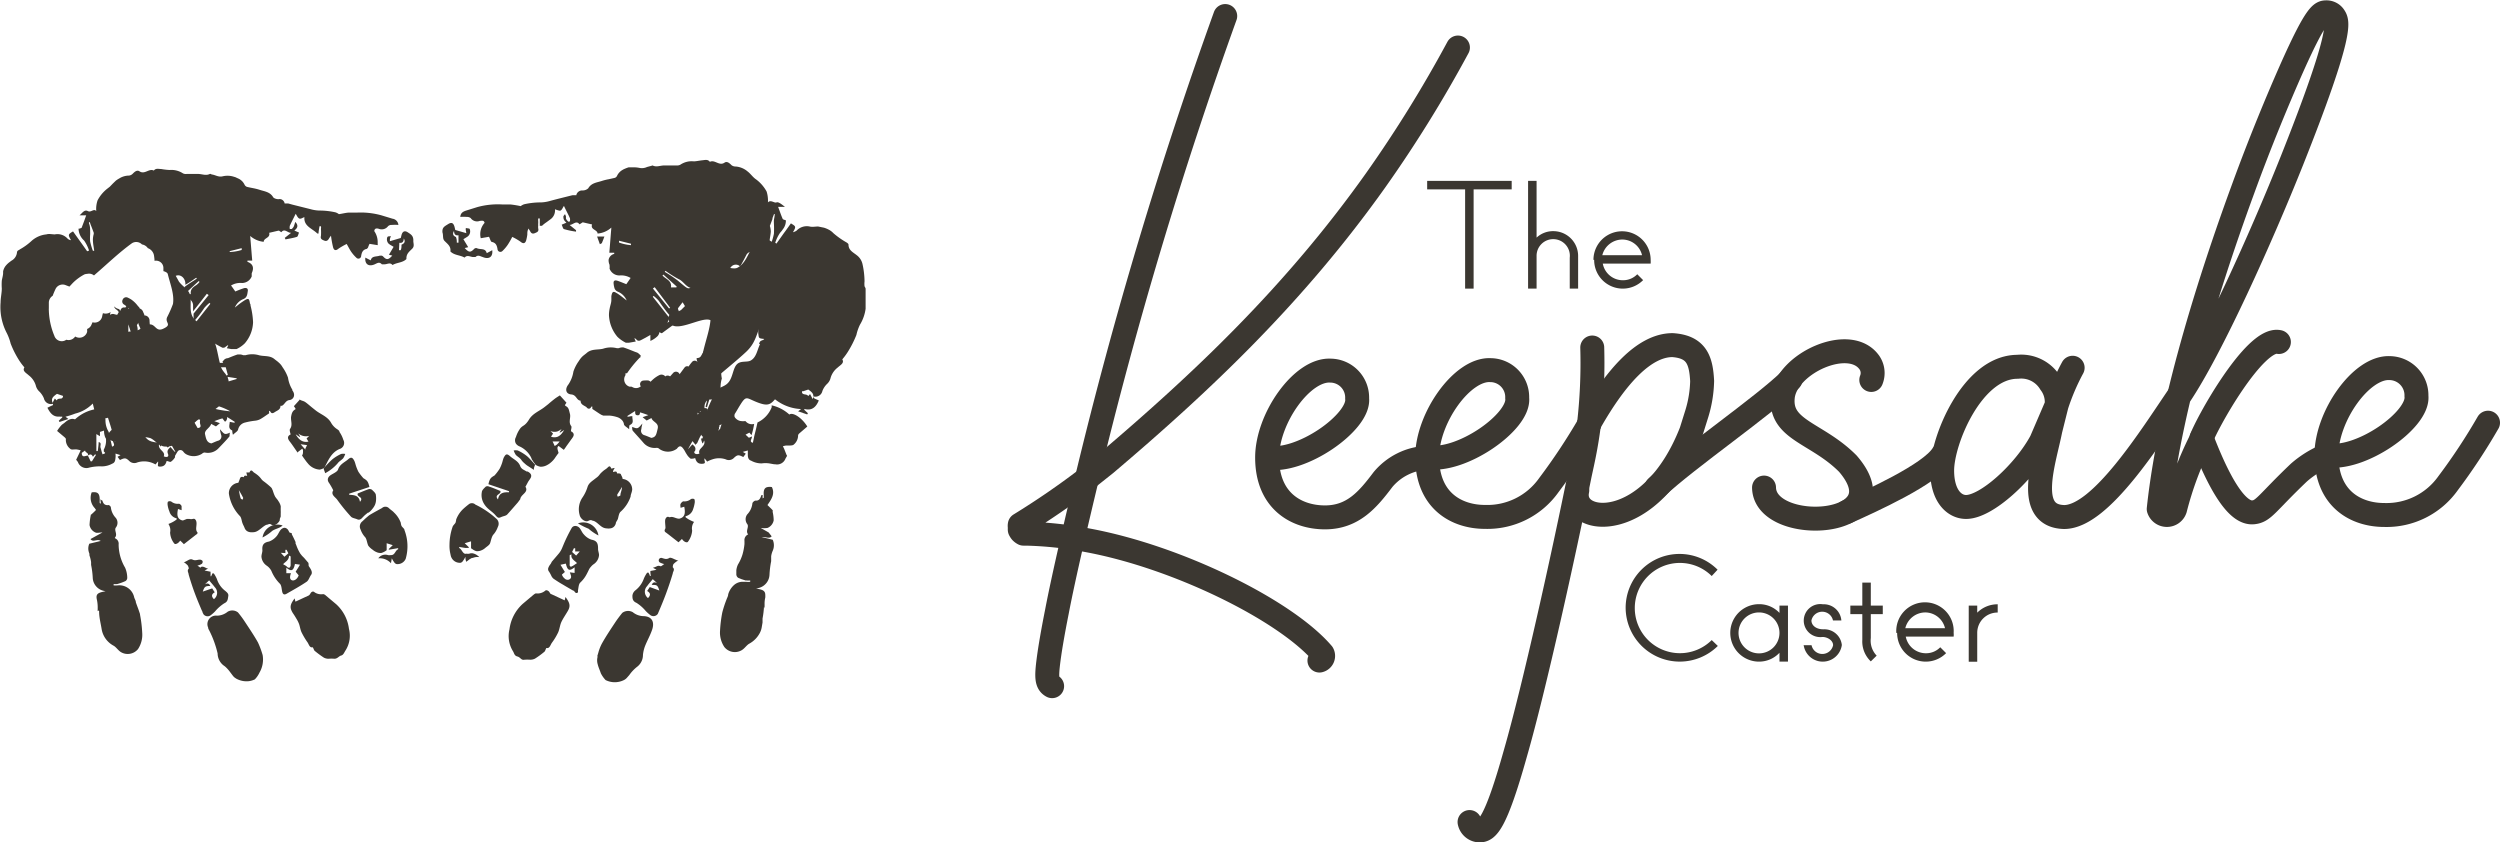 <svg id="Layer_1" data-name="Layer 1" xmlns="http://www.w3.org/2000/svg" width="208.84" height="70.37" viewBox="0 0 208.84 70.37">
  <defs>
    <style>
      .cls-1, .cls-2 {
        fill: none;
        stroke: #3b3731;
        stroke-linecap: round;
        stroke-width: 2px;
      }

      .cls-1 {
        stroke-miterlimit: 10;
      }

      .cls-2 {
        stroke-linejoin: round;
      }

      .cls-3 {
        fill: #3b3731;
      }
    </style>
  </defs>
  <g>
    <path class="cls-1" d="M89.61,57.84c-.46-.24-.48-.77-.3-2.17.13-1,.36-2.34.7-4.05.56-2.94,1.75-8,2.53-11.23A367.34,367.34,0,0,1,104.07,1.86" transform="translate(-1.72 -0.52)"/>
    <path class="cls-2" d="M111.94,55.7a.4.4,0,0,0,.26-.58h0c-3.1-3.62-12.11-8.08-19.65-9.47a31.2,31.2,0,0,0-5.1-.55h-.13l-.1,0a.75.75,0,0,1-.2-.15,1,1,0,0,1-.11-.17h0a.14.14,0,0,1,0-.07.24.24,0,0,1,0-.08v-.08h0v0a.49.49,0,0,1,0-.2h0a66.83,66.83,0,0,0,5.61-3.85l1.56-1.24c8.15-6.91,15.79-14.16,22.55-23.67a107.37,107.37,0,0,0,6.88-11.1" transform="translate(-1.72 -0.52)"/>
  </g>
  <path class="cls-2" d="M140.1,41.23c2.64-2.46,9-6.83,11.19-9" transform="translate(-1.72 -0.52)"/>
  <path class="cls-2" d="M134.45,36l.14-.29c2.11-3.69,4.46-6.36,6.85-6.36,2,.14,2.38,1.26,2.47,3a10,10,0,0,1-.44,2.71L143,36.56c-3.34,8.57-10.17,7.95-9.52,4.91" transform="translate(-1.72 -0.52)"/>
  <path class="cls-2" d="M134.73,29.55a44.91,44.91,0,0,1-.28,6.46h0c-.23,1.81-.53,3.09-.75,4.11-1.36,6.74-3.81,17.85-5.39,23.33-1.68,6-2.38,6.44-3,6.44a.87.87,0,0,1-.83-.7" transform="translate(-1.72 -0.52)"/>
  <path class="cls-2" d="M149.08,41.25c.06,4,11.67,3.41,7-2-2.58-2.6-5.73-2.78-5.43-5.58s5.6-5.21,7.24-2.85a1.54,1.54,0,0,1,.15,1.44" transform="translate(-1.72 -0.52)"/>
  <path class="cls-2" d="M164,38.5c-1,1.64-6.09,3.92-8,4.78" transform="translate(-1.72 -0.52)"/>
  <path class="cls-2" d="M174.86,31.24a18.78,18.78,0,0,0-1.34,3.13l-1.29,3c-1.4,2.61-4.57,5.5-6.27,5.5-1,0-2-.94-2-3.05,0-2.5,2.51-8.66,6.3-8.66A2.84,2.84,0,0,1,173,32.52a2.62,2.62,0,0,1,.52,1.85L173,36.45c-.51,2.6-2.16,7.18,1.15,7.26,3.06,0,7.24-6.72,9.61-10.19" transform="translate(-1.72 -0.52)"/>
  <path class="cls-2" d="M192.09,29.09c-2-.45-6.09,6.85-6.57,8.3a28.2,28.2,0,0,0-2.1,5.65.72.72,0,0,1-1.37,0c1-9.4,4.87-20.8,7.06-26.77C190.49,12.48,192,8.83,193.26,6c2-4.45,2.4-4.45,2.81-4.45a.77.77,0,0,1,.65.36c.27.42.77,1.19-3.53,12-2.58,6.47-6.75,15.74-9.4,19.67" transform="translate(-1.72 -0.52)"/>
  <path class="cls-2" d="M185.64,37.12c2,5.22,3.38,6.27,4.28,6.2s1.12-.73,3.86-3.34a8.4,8.4,0,0,1,2.28-1.41" transform="translate(-1.72 -0.52)"/>
  <path class="cls-2" d="M134.45,36a51.16,51.16,0,0,1-3.35,5.05,6.29,6.29,0,0,1-5.33,2.65c-2.33,0-4.83-1.31-4.83-5,0-3.26,2.93-7.39,5.29-7.26a2.25,2.25,0,0,1,2.23,2.33c.23,2-4.74,5.45-7.52,4.93" transform="translate(-1.72 -0.52)"/>
  <g>
    <g>
      <path class="cls-3" d="M32.28,43.8l-.3.28a.54.54,0,0,0-.14.67,1.89,1.89,0,0,0,.35.61c.15.14.17.4.25.63a.61.61,0,0,0,.05.12l0,0a1.51,1.51,0,0,0,.37.34,1.08,1.08,0,0,0,.31.19.78.78,0,0,0,.42.07,1.37,1.37,0,0,0,.43-.23c0-.22,0-.4,0-.58l.51.16-.33.32,0,.06.78-.13,0,.09c-.26.11-.26.52-.63.49a.56.56,0,0,1-.22,0,.72.72,0,0,0-.81.27,1.27,1.27,0,0,1,1.06.41l.07-.41a2.06,2.06,0,0,0,.2.33.35.35,0,0,0,.19.15.74.74,0,0,0,.77-.44,3.76,3.76,0,0,0-.1-2.39c0-.13-.18-.23-.25-.36a1,1,0,0,1-.06-.26,2.21,2.21,0,0,0-.56-.85c-.12-.14-.3-.24-.44-.38a.42.42,0,0,0-.57,0c-.33.18-.66.36-1,.56l-.09.06Z" transform="translate(-1.72 -0.52)"/>
      <path class="cls-3" d="M16.77,45.68a4.24,4.24,0,0,1,.31.3l1.05-.82c.05,0,.11-.13.1-.14-.26-.29,0-.65-.13-1-.07-.13-.12-.19-.28-.15s-.21,0-.3,0l-.19,0L17,44a.56.56,0,0,1-.31-.14c-.19-.18-.17-.48-.1-.82l.3.1c0-.11,0-.23,0-.32s-.17-.23-.23-.22a.83.83,0,0,1-.63-.18.3.3,0,0,0-.26,0c-.05,0-.06.17-.05.26a2.11,2.11,0,0,0,.15.56.8.8,0,0,0,.61.58l0,.09-.15.11-.15.09a2.84,2.84,0,0,1-.39.18,1.07,1.07,0,0,1,.14.34.91.91,0,0,1,0,.37,1.59,1.59,0,0,0,.33.9.15.15,0,0,0,.17.06l.13-.06A.77.77,0,0,0,16.77,45.68Z" transform="translate(-1.72 -0.52)"/>
      <path class="cls-3" d="M21.15,56.94l.1.12a1,1,0,0,0,.16.12.53.53,0,0,0,.1.06,1.77,1.77,0,0,0,.92.19,1.56,1.56,0,0,0,.58-.16,2.08,2.08,0,0,0,.39-.57,2.18,2.18,0,0,0,.26-1.46,7.31,7.31,0,0,0-.39-1.05c-.33-.59-.72-1.16-1.1-1.74a8.5,8.5,0,0,0-.57-.77.77.77,0,0,0-.86-.06,1.43,1.43,0,0,1-.9.33.71.71,0,0,0-.73,1s0,.1.05.16a8.43,8.43,0,0,1,.74,2,1.27,1.27,0,0,0,.5,1,1.39,1.39,0,0,1,.19.15,3,3,0,0,1,.29.32Z" transform="translate(-1.72 -0.52)"/>
      <path class="cls-3" d="M25.33,44.42a1.26,1.26,0,0,0-1.68,1,3.85,3.85,0,0,0,.81-.55C24.71,44.69,25.06,44.66,25.33,44.42Z" transform="translate(-1.72 -0.52)"/>
      <path class="cls-3" d="M8.23,39.12a.75.75,0,0,0,.95.46,3.78,3.78,0,0,1,1.05-.1,1.82,1.82,0,0,0,.87-.23c.23-.08.25-.29.27-.49s0-.23,0-.35l.42.13-.25.14.2.27c.41-.2.5-.19.8.1a.6.6,0,0,0,.65.1,1.88,1.88,0,0,1,1.52.17l.16-.19.05-.06a.29.29,0,0,1,0,.16c0,.14-.07.26.14.27h0c.32,0,.49-.12.58-.47.12,0,.28.11.36.06a1.21,1.21,0,0,0,.34-.37.21.21,0,0,0,0-.06l0-.06c.08-.13.15-.27.24-.39s.33-.15.47.06a.74.74,0,0,0,.29.23,1.3,1.3,0,0,0,1.26-.08.34.34,0,0,1,.22-.1A1.21,1.21,0,0,0,20,37.94c.3-.31.6-.62.87-.94.06-.07,0-.2.07-.34-.45.18-.45.18-.84-.28,0,.15.05.31.09.46a.37.37,0,0,1-.27.5c-.18.06-.34.14-.54.22-.4-.07-.45-.41-.53-.76s.41-.52.51-.87l.4.21.33-.27-.47-.17c.23-.08.45-.17.68-.23,0,0,.1.13.18.24s.25-.17.21-.36l.63.4a.36.36,0,0,0,0,.09l-.41-.08c0,.26-.17.55.21.72,0,0,0,.17.06.36.18-.18.4-.29.43-.44a.77.77,0,0,1,.57-.58,6,6,0,0,1,.88-.16,1.16,1.16,0,0,0,.41-.13c.23-.13.46-.3.73-.48,0,0,0-.11,0-.2h.07c.1.19.18.25.4.1s.48-.2.48-.53l.11,0c.24-.09.3-.44.64-.48s.54-.43.24-.81l0-.06a2.62,2.62,0,0,1-.36-1,3.53,3.53,0,0,0-.46-.88,1.32,1.32,0,0,0-.3-.37c-.11-.11-.25-.2-.37-.3-.39-.33-.88-.21-1.31-.33a2,2,0,0,0-1.1,0c-.06,0-.14,0-.21,0a.76.76,0,0,0-.35-.06l-.11,0c-.28.09-.54.2-.81.31l-.06,0a.93.93,0,0,0-.2.08,2.09,2.09,0,0,0-.2.22l.06.09-.31,0-.46-.11c0,.14.07.28.1.43l.48.05.41,0c.05.2.11.4.17.64l0,0-.22.12a.22.22,0,0,1,0-.08.76.76,0,0,1,0-.15l-.25.07c0-.09,0-.19,0-.2L20,31.45l-.31-.15c0,.16,0,.33,0,.51v.06a2.29,2.29,0,0,1,.76,1.56c.07.52-.42.73-.83.61l.05.1a.5.5,0,0,0,.36.33,5.15,5.15,0,0,1,.93.41,8.9,8.9,0,0,1-1.85-.36.62.62,0,0,1-1-.26s0-.08,0-.13l-.06,0c0,.19,0,.37,0,.57a.7.7,0,0,1-.92.64.61.61,0,0,1-1.06,0h0a1.82,1.82,0,0,0,0,.33.7.7,0,0,1-1,.62l-.06,0a1,1,0,0,0,.27.8v0a6.82,6.82,0,0,1,.34.66.74.74,0,0,0,.12.16l.26-.3.37.65-.05,0c-.12-.12-.23-.25-.36-.4-.17.18-.32.29-.21.57s-.12.31-.35.21c.18-.44-.55-.53-.38-1.07,0,.11.05.15.07.19l.07.07c0-.15.07-.29.12-.45s-.17-.08-.19-.06c-.19.24-.5.13-.67.09a.91.91,0,0,1-.49-.3.85.85,0,0,1-.14-.21,5.45,5.45,0,0,1-.2-.61.63.63,0,0,1-1,.1A.57.57,0,0,1,12,37a.59.59,0,0,1-.38.14l-.22.29-.25-.12c0,.21.26.43-.07.52-.09-.41-.19-.82-.28-1.23a1.86,1.86,0,0,1-.27-1,.77.77,0,0,1,0-.15.35.35,0,0,0,.39-.33.3.3,0,0,0,.33-.18.1.1,0,0,1,0,0,.39.39,0,0,0,.46-.08.41.41,0,0,0,.1-.22v0a.36.36,0,0,0,.21,0s0,0,0,0a.24.24,0,0,0,.08-.06c.22.21.62,0,.61-.35a.39.39,0,0,0,.59.09.32.32,0,0,0,.12-.25c0-.13,0-.26,0-.38a.3.3,0,0,0,.08.08.38.38,0,0,0,.59-.15.4.4,0,0,0,.36.12.32.32,0,0,0,.22-.13l0,0a.35.35,0,0,0,.36-.13c.18.1.44,0,.43-.22a.13.13,0,0,0,0-.06h.12l0,0a.12.12,0,0,0,.19,0,.15.15,0,0,1,.07,0l0-.06L16,33h0L16,33h0a2,2,0,0,0,0-1c0-.05-.08,0-.08,0,0,.73-.07.61-.21.29l.13-.12c.12-.1,0-.26-.14-.21l-.1,0,0-.06a3.85,3.85,0,0,0-.19-.44.24.24,0,0,0-.37-.09l-.07-.08a.33.33,0,0,0-.57.19v.09a.36.36,0,0,0-.21.17H14a.39.39,0,0,0-.54.32v.08a.37.37,0,0,0-.5.22l-.06.19-.1-.17a.38.38,0,0,0-.71.14l0,.25a.39.39,0,0,0-.41.25.33.33,0,0,0-.3.12.69.69,0,0,1-.11-.13.37.37,0,0,0-.63,0l-.11.13-.05.07a1,1,0,0,1-.07-.15l-.07-.14s0,0,0,0a.19.19,0,0,1,0-.07c0-.06-.07-.15-.1-.23l-.12.16a.45.45,0,0,0-.2,0c0-.17,0-.34,0-.51a1.55,1.55,0,0,0,0-.37.66.66,0,0,1,0-.48A.55.55,0,0,1,9.74,31a2.57,2.57,0,0,1,.08-1,.67.67,0,0,1,.41-.45,1.21,1.21,0,0,0-.44,0,1,1,0,0,1,.29-.11c.36,0,.39-.06.43-.32h0a.35.35,0,0,0,.61-.05.38.38,0,0,0,.54-.24.34.34,0,0,0,.46-.32h0a.39.39,0,0,0,.32-.42c0-.16,0-.31,0-.47.08.22.14.44.22.66a.29.29,0,0,0,.56-.11c0-.15,0-.3-.06-.45l0-.05.12-.19,0,.08h0a7,7,0,0,0,.31.69c.16.29.7.24.68-.14s-.05-.57-.06-.86a.43.43,0,0,0-.43-.38c0-.1-.07-.2-.11-.31a.44.44,0,0,0-.28-.27c0-.07-.1-.15-.16-.22a2.39,2.39,0,0,0-.56-.54,2.55,2.55,0,0,0-.33-.17h0a.32.32,0,0,0-.38.21.3.3,0,0,0,.12.39,1.33,1.33,0,0,1,.19.14.94.94,0,0,1-.09.12.29.29,0,0,0-.38.19.09.09,0,0,0,0,.05l-.05,0-.08-.12a.76.76,0,0,1-.42-.23l0,0a.42.42,0,0,0,.18.26.64.64,0,0,1,.21.22l-.13.23a2,2,0,0,1-.26-.06.42.42,0,0,0-.34.06.71.71,0,0,1,.06-.24.72.72,0,0,1-.65.1,2.46,2.46,0,0,0-.07.29.63.63,0,0,1-.8.47l-.08.18A.63.63,0,0,1,9,28c0,.08,0,.16,0,.24a.67.67,0,0,1-1,.39.66.66,0,0,1-.74.27.65.65,0,0,1-1-.33,5.93,5.93,0,0,1-.46-2.12.81.81,0,0,1,0-.16c0-.17,0-.33,0-.5a.69.69,0,0,1,.32-.56c.07-.19.15-.38.25-.59a.66.66,0,0,1,.86-.29l.29.11.26-.28a4,4,0,0,1,1-.74A.68.68,0,0,1,9,23.4H9a.64.64,0,0,1,.57.13l.09-.08c1-.86,2-1.83,3.08-2.61a.67.67,0,0,1,.84.1.73.73,0,0,1,.49.31.79.79,0,0,1,.51.59,3.75,3.75,0,0,1,.05.47.61.61,0,0,1,.74.59c0,.09,0,.18,0,.27a.87.87,0,0,1,.54.4.81.81,0,0,1,.1.18l.37-.18c.49-.21.88.29.82.74.32-.17.61-.39.91-.59h0l.05.08-.08.05c-.31.21-.64.4-.93.63a5.18,5.18,0,0,1-.57,1,.63.63,0,0,1,.36,0,.63.63,0,0,1,.91.54c0,.17,0,.34,0,.51L19,25.06l.15.11-1.26,1.55c0,.23,0,.46,0,.68a9.22,9.22,0,0,0,.9-1.16,3.42,3.42,0,0,1,.43-.42l.07.08-1.37,1.74.17.39-.26-.2c0,.09,0,.17-.05.25a.59.59,0,0,1,.22.2c.09.12.16.25.24.38l.27.21.21-.13c.08.42.4.54.75.73,0-.17,0-.27,0-.36.29.16.56.32.84.46.05,0,.16,0,.22-.05a1.21,1.21,0,0,1,.25-.17c0,.08-.07.17-.11.26l.37.07.19,0a1.49,1.49,0,0,0,.18,0h.07a2.43,2.43,0,0,0,.69-.48,2.84,2.84,0,0,0,.69-1.77,6.59,6.59,0,0,0-.21-1.38c0-.06,0-.12-.05-.18-.06-.43-.13-.47-.51-.22s-.47.34-.75.56a1.3,1.3,0,0,1,.74-.72c.3-.14.3-.42.34-.66s-.15-.29-.34-.23a7.42,7.42,0,0,0-.7.27c-.11-.15-.22-.32-.36-.5a1.52,1.52,0,0,1,.91-.21.87.87,0,0,0,.82-.56,2,2,0,0,1,0-.26c.2-.44.12-.77-.36-.95,0,0,0-.05,0-.1l.4,0c-.06-.69-.11-1.35-.17-2.06a2,2,0,0,0,1.13.49c0-.27.37-.31.45-.53a.28.28,0,0,0,0-.22l.77-.18.06,0,.19.13c.28-.36.53.07.82.05l-.53.42.06.13c.31-.07.63-.11.94-.21.09,0,.13-.23.19-.36l-.39-.17c.19-.16.41-.37.08-.72-.05.13-.08.26-.13.38a.68.68,0,0,1-.17.21s-.16,0-.16,0a.61.61,0,0,1,0-.27c.15-.33.32-.65.49-1,.09.13.16.32.29.39s.27-.06.44-.11c-.07.76.65.94,1.08,1.37h.1c0-.2.05-.4.08-.61l.12,0a.57.57,0,0,1,0,.22,3.81,3.81,0,0,1,0,.59c-.07.26.11.32.28.39s.3,0,.39-.17a2.25,2.25,0,0,1,.17-.24,8.66,8.66,0,0,0,.17.95c.06.25.21.35.46.13a5.87,5.87,0,0,1,.68-.39c.14.24.24.45.37.64a3,3,0,0,0,.44.51.23.23,0,0,0,.4-.15c.05-.29.13-.52.47-.59,0,0,.08-.06.11-.13a1.78,1.78,0,0,1,.12-.29l.68.11a.23.23,0,0,0,0-.1s0-.07,0-.11a1.62,1.62,0,0,0-.31-1L33,19.8c0-.24.25-.21.38-.16a.66.66,0,0,0,.76-.23.43.43,0,0,1,.32-.1,3.53,3.53,0,0,1,.54,0,.57.57,0,0,0-.49-.52l-.92-.28a6.43,6.43,0,0,0-2.05-.23c-.22,0-.44,0-.66,0s-.56.09-.85.13a.92.92,0,0,0-.28-.15,6.16,6.16,0,0,0-1.2-.15,3,3,0,0,1-.9-.12l-1.48-.37-.36-.1h0a2.51,2.51,0,0,0-.31,0,.45.45,0,0,0-.32-.36.56.56,0,0,0-.2,0c-.16,0-.39-.07-.45-.18-.26-.43-.71-.47-1.11-.6s-.71-.16-1.07-.25a.37.37,0,0,1-.19-.16,1.13,1.13,0,0,0-.21-.31,1.3,1.3,0,0,0-.23-.18l-.34-.16-.24-.07a1.79,1.79,0,0,0-.83,0c-.33.08-.57-.1-.86-.15-.07,0-.15-.08-.2-.05-.33.17-.65,0-1,0s-.62,0-.93,0A.53.53,0,0,1,17,15a1.78,1.78,0,0,0-1.12-.28,5.4,5.4,0,0,1-.69-.08c-.22,0-.45-.09-.62.13-.4-.21-.76.36-1.2.06-.22-.15-.44.08-.57.21a.52.52,0,0,1-.39.15,1.58,1.58,0,0,0-.65.19l-.19.11-.16.11-.26.25-.26.27-.18.14a3,3,0,0,0-.84,1,2.24,2.24,0,0,0-.11.89c-.22-.24-.42.15-.71,0s-.47.19-.69.36l.56,0-.16.45-.21.56c0,.05-.12.07-.2.1l-.07,0a1.39,1.39,0,0,0,.47,1,3.21,3.21,0,0,1,.41.83L9,21.51c-.39-.56-.79-1.11-1.18-1.66-.42.25-.43.27-.17.73-.1,0-.22-.06-.29-.13A1.13,1.13,0,0,0,6.3,20.1c-.23,0-.48-.07-.7,0a2.16,2.16,0,0,0-1.26.56,5,5,0,0,1-.94.68l-.12.08c-.06,0-.14.11-.14.17a.88.88,0,0,1-.47.71l-.21.16a1.77,1.77,0,0,0-.3.31,1.14,1.14,0,0,0-.18.42c0,.05,0,.09,0,.13,0,.22-.08.44-.11.65a4.72,4.72,0,0,0,0,.65h0c0,.38-.1.77-.1,1.16a4.7,4.7,0,0,0,.53,2.59,4.27,4.27,0,0,1,.31.85,7.87,7.87,0,0,0,.7,1.39,4.92,4.92,0,0,0,.45.6c-.2.31.16.47.37.67a1.65,1.65,0,0,1,.58.84,1,1,0,0,0,.31.52,1.76,1.76,0,0,1,.37.56.6.6,0,0,0,.76.45c0,.05,0,.13-.08.15s-.26.12-.39.18c.22.43.47.78,1,.74a1.09,1.09,0,0,0,.24,0v.08l-.14.12-.15.15.06.1.24-.08.5-.17-.24-.19A7,7,0,0,0,8,35.07a3.08,3.08,0,0,0,1.47-.84l0,0,0,0,.12.49A3.38,3.38,0,0,0,8,35.54l-.07,0c-.19-.08-.5,0-.82.3L6.89,36a3.1,3.1,0,0,0-.4.52l.63.53a.53.53,0,0,1,.1.12.11.11,0,0,1,0,.07.94.94,0,0,0,.38.78c.1.11.4,0,.61.06a1.53,1.53,0,0,1,.25.06l-.38.79A1.72,1.72,0,0,1,8.23,39.12ZM20.73,32l.76.12a.14.14,0,0,0,0,.06l-.84.25C20.66,32.28,20.7,32.14,20.73,32ZM18.1,35.46l.34.13a.84.84,0,0,0,0,.35c.09.25,0,.31-.21.34-.11-.19-.21-.36-.3-.54C18.14,35.81,18.05,35.57,18.1,35.46Zm-5.66-9.15,0-.07.08.06Zm8.47-4.81,1-.25,0,.15a3.68,3.68,0,0,1-1,.17Zm-3.25,3.59h-.44l0-.07.89-.83.21-.19.07.07a1.28,1.28,0,0,1-.26.26C17.86,24.5,17.6,24.68,17.66,25.09Zm-8.43-6a2.25,2.25,0,0,0,.08.24q.12.3.24.63a.49.49,0,0,1,0,.11,1.94,1.94,0,0,0-.07.46c0,.32.07.63.11.94l-.11,0a5.36,5.36,0,0,1-.23-.78,3.62,3.62,0,0,1,0-.57,2.44,2.44,0,0,0,0-.27c0-.2,0-.4-.07-.6s0-.12,0-.18ZM6.48,33.42l.5.17v0a.2.2,0,0,1-.18.23c-.12,0-.28,0-.34.15l-.16-.16-.19.36C6,33.84,6.07,33.7,6.48,33.42Zm3.29,3.36.3.18V36.6l.34-.11a1.57,1.57,0,0,0,.1.57c.1.13.06.21.07.32a1.62,1.62,0,0,1-.19.7c0,.05,0,.14,0,.16.25.19,0,.16-.1.24-.08-.19-.11-.38-.17-.56s.13-.41-.16-.47c0,.25-.05.5-.07.75H9.77Zm-.29,1.9.18-.21.08.05c-.12.18-.23.36-.34.54H9.29c-.07-.16-.15-.32-.23-.48C9.22,38.46,9.38,38.42,9.48,38.68Zm-.93-.33.28-.2c0,.19.33.19.23.43h0C8.87,38.57,8.56,38.82,8.55,38.35Z" transform="translate(-1.72 -0.52)"/>
      <path class="cls-3" d="M10,51.62c0,.49.14,1,.21,1.45a1.93,1.93,0,0,0,1,1.39c.23.13.37.39.62.54a1.11,1.11,0,0,0,1.42-.26,2.17,2.17,0,0,0,.35-1.36,10.6,10.6,0,0,0-.18-1.5c0-.09-.05-.19-.08-.29s-.14-.39-.21-.58l-.06-.17c0-.14-.1-.28-.14-.42a1.27,1.27,0,0,0-1.38-1,1.93,1.93,0,0,1-.34,0,.37.37,0,0,0,0-.11,1.45,1.45,0,0,0,.3,0,4.38,4.38,0,0,0,.69-.25.32.32,0,0,0,.15-.27,2.15,2.15,0,0,0-.18-.85,3.84,3.84,0,0,1-.54-1.94.49.49,0,0,0-.31-.52s0,0,0-.05c.25-.26-.08-.6.07-.83a.65.65,0,0,0,0-.82,1.53,1.53,0,0,1-.41-.88c0-.05-.07-.13-.15-.18a.21.21,0,0,0-.11,0c-.29,0-.38-.16-.45-.39,0,0-.06,0-.13-.08s0,.19,0,.29-.08,0-.09,0a2.18,2.18,0,0,1,0-.25c0-.54-.15-.71-.67-.64a1.24,1.24,0,0,0,.26,1.32l.1.15c-.12.13-.23.23-.35.34s-.07,0-.08.06a5.06,5.06,0,0,0-.11.86.83.83,0,0,0,.49.62c.12.07.33,0,.59,0l-1,.55c.22.32.57-.06.85.16l-.95.23a1,1,0,0,0-.07.57,1.38,1.38,0,0,0,.08.27.64.64,0,0,0,0,.07s0,0,0,.06a2.79,2.79,0,0,1,.14.57l0,.23a7.12,7.12,0,0,1,.14,1.13,1.17,1.17,0,0,0,1.07,1.06,2.1,2.1,0,0,1-.24.06c-.45.1-.59.24-.48.68a3.21,3.21,0,0,1,.06.75v.19C10,51.47,10,51.55,10,51.62Z" transform="translate(-1.72 -0.52)"/>
      <path class="cls-3" d="M33.12,42.42a1.87,1.87,0,0,0,0-.53v0c0-.17-.19-.32-.33-.46a.35.35,0,0,0-.27-.05c-.31.11-.61.24-.91.36-.15.29.55.28.18.7-.09-.56-.51-.56-.9-.59v-.09l1.69-.56c-.11-.46-.18-.54-.5-.73a4.57,4.57,0,0,1-.42-.54,3.69,3.69,0,0,1-.23-.58,2.81,2.81,0,0,0-.1-.31c-.16-.32-.28-.37-.54-.14s-.68.39-.83.84c-.06.19-.38.32-.6.46s-.37.38-.14.68a5.83,5.83,0,0,1,.34.6c-.24.37.18.56.34.8a15.15,15.15,0,0,0,1.14,1.4c.11.12.34.14.52.22s.32,0,.46-.17l.11-.11c.1-.1.22-.19.33-.28l.06,0,.14-.12a2.3,2.3,0,0,0,.28-.34,1.62,1.62,0,0,0,.1-.18A1.21,1.21,0,0,0,33.12,42.42Z" transform="translate(-1.72 -0.52)"/>
      <path class="cls-3" d="M27.49,47.6l0-.05-.36-.42L27,47l-.05-.05-.08-.1-.07-.09a3.72,3.72,0,0,1-.33-.7h0l-.06-.14a.25.25,0,0,1,0-.07l0-.05c-.1-.22-.2-.43-.31-.64l0-.09L25.9,45l-.1-.19h0a.44.44,0,0,0-.21-.18.3.3,0,0,0-.21,0,.54.54,0,0,0-.22.16c-.14.17-.21.39-.35.54a1.49,1.49,0,0,1-.62.43c-.46.08-.59.3-.55.73,0,.17-.08.36-.08.53a1,1,0,0,0,.45.76,1.21,1.21,0,0,1,.38.43,3.26,3.26,0,0,0,.7,1.06c.15.14.15.43.2.66s.16.31.37.19c.57-.33,1.14-.64,1.67-1,.18-.12.24-.39.38-.58s0-.44-.13-.63-.05-.09-.08-.14a.41.41,0,0,0,0-.09Zm-1.93-.88v-.27l.1,0,.15.29-.33.29-.3-.33Zm.3.21L26,47c0,.26,0,.5,0,.74,0,.07-.05.18-.1.2s-.14,0-.21-.08-.21-.14-.32-.21C25.55,47.45,25.87,47.32,25.86,46.93Zm.81,1.65c-.1.3-.37.49-.57.41s-.17-.33-.07-.59l-.39,0c0-.14,0-.3,0-.46.4.33.59.3.72-.31l.42.06c-.13.23-.24.39-.36.59Z" transform="translate(-1.72 -0.52)"/>
      <path class="cls-3" d="M25.17,43.67l0-.24a2.09,2.09,0,0,0,0-.25l0-.23a.83.83,0,0,0,0-.15,1.18,1.18,0,0,0-.18-.4.56.56,0,0,1-.05-.08l-.05-.07A2.54,2.54,0,0,1,24.7,42l-.06-.13c-.05-.12-.09-.24-.13-.36a.52.52,0,0,0-.06-.13c0-.05-.05-.09-.07-.13a7.22,7.22,0,0,0-.6-.5.94.94,0,0,1-.25-.24,1.76,1.76,0,0,0-.3-.31,3.21,3.21,0,0,0-.3-.21c-.12-.1-.24-.32-.37,0,0,0-.15,0-.26,0a2.86,2.86,0,0,0,.07.28c-.12,0-.25-.08-.28.12,0,0-.25-.12-.32.09s-.09.24-.14.37a.87.87,0,0,0-.79.9,3.41,3.41,0,0,0,.92,1.88c.13.13.14.39.21.58s.12.25.17.38c.13.38.47.43.83.38s.66-.46,1-.61c.15,0,.25-.15.44,0s.56-.1.68-.38a.38.38,0,0,0,0-.1S25.16,43.7,25.17,43.67ZM22,42.25c-.06,0-.17-.06-.18-.11-.07-.22-.1-.45-.15-.68l0,0c.13.21.25.42.36.64C22.05,42.12,22,42.19,22,42.25Z" transform="translate(-1.72 -0.52)"/>
      <path class="cls-3" d="M29.93,39.22c.11-.16.32-.26.46-.42a1.5,1.5,0,0,0,.17-.36,1,1,0,0,0-.34,0,3.45,3.45,0,0,0-.71.43c-.27.23-.5.5-.75.76,0,.12.08.25.12.42A3.61,3.61,0,0,0,29.93,39.22Z" transform="translate(-1.72 -0.52)"/>
      <path class="cls-3" d="M18.35,47.86l-.14-.09a1.21,1.21,0,0,0,.37-.15.24.24,0,0,0,.06-.24.3.3,0,0,0-.23-.11c-.2,0-.37.11-.6,0s-.39.09-.67.2l-.08,0a2,2,0,0,1,.34.28c.05.08.11.25.08.28l0,0c-.16.17,0,.34,0,.49.16.55.34,1.1.54,1.63s.36.9.55,1.35a1,1,0,0,1,.07.15c0,.06.05.11.07.17a.43.43,0,0,0,.59.11,3.06,3.06,0,0,0,.39-.34,3.39,3.39,0,0,1,.76-.67c.32-.14.3-.39.34-.6s-.12-.32-.24-.43a2,2,0,0,1-.71-1,2.75,2.75,0,0,0-.26-.47l-.12,0a2.44,2.44,0,0,1-.1.24h-.05c0-.12,0-.24,0-.38l-.5-.1.3-.17h-.06c-.19-.05-.34-.22-.56-.12C18.49,48,18.42,47.91,18.35,47.86ZM19.19,49c.18.22.34.39.47.57a.66.66,0,0,1-.07,1c-.21-.21-.23-.41.07-.57-.09-.14-.17-.25-.21-.33l-.79.27c.14-.42.21-.47.63-.47-.1-.22-.24-.25-.45-.14Z" transform="translate(-1.72 -0.52)"/>
      <path class="cls-3" d="M26.91,53.34a6.45,6.45,0,0,0,.52.87l0,0c.11.19.17.44.42.38.08.14.1.26.17.31a8.26,8.26,0,0,0,.76.56.86.86,0,0,0,.39.09,2.55,2.55,0,0,1,.48,0c.27,0,.37-.22.57-.27s.26-.28.38-.45a2.3,2.3,0,0,0,.27-1.78A3.34,3.34,0,0,0,29.81,51l-.87-.73a.4.4,0,0,0-.22-.12A1,1,0,0,1,28,50l0,0c-.1-.11-.25-.07-.34.08a.43.43,0,0,1-.16.19l-.33.15-.77.36-.07-.27c-.4.53-.42.77-.15,1.22.12.17.23.35.34.54a2.1,2.1,0,0,1,.15.3C26.77,52.78,26.79,53.08,26.91,53.34Z" transform="translate(-1.72 -0.52)"/>
      <path class="cls-3" d="M26.74,33.88l0,0,0,.05-.47.52.13.19s0,.06,0,.07c-.27.14-.32.37-.37.66v.07c0,.31.13.62-.08.91-.06.09,0,.28.05.46q-.39.18-.09.57c.21.27.4.56.63.89l0,.06.31-.24.12-.09a.38.38,0,0,1,.06.13,1.37,1.37,0,0,1,0,.16c0,.07,0,.16-.08.28l.08.12h0c.13.18.25.36.39.52a1.38,1.38,0,0,0,1,.54,1.05,1.05,0,0,0,.4-.16h0c.32-.6.56-1.26,1.26-1.56a.53.53,0,0,0,.32-.77,2.46,2.46,0,0,0-.33-.67l0-.06a1,1,0,0,0-.22-.18,1.53,1.53,0,0,1-.47-.51c-.3-.54-.88-.7-1.32-1.06l-.3-.24c-.17-.14-.34-.29-.52-.42S26.87,34,26.74,33.88Zm.63,3.83c-.05.1-.1.19-.14.29l0,.08-.4-.45.45.06Zm-.95-.91.33.22L26.8,37l-.17-.28a1,1,0,0,0,.92.21l-.22.22.16.26C27,37.52,26.67,37.24,26.42,36.8Z" transform="translate(-1.72 -0.52)"/>
      <path class="cls-3" d="M34.08,20.32a.53.53,0,0,0,.08.53s0,0,.07.06.23.14.37.23l-.39.66.28.07c-.33.37-.48.38-.77.07a.24.24,0,0,0-.22-.06l-.07,0c-.28.1-.65,0-.74.39h0l-.45-.23c-.06.55.28.78.78.56.21-.09.38-.24.6,0,0,0,.14,0,.22,0,.23,0,.47-.19.67.06h0c.36-.22.84-.18,1.16-.5,0,0,0,0,0-.06,0-.39.25-.57.48-.8s.08-.46.1-.7c0-.4-.22-.51-.46-.67s-.44-.11-.53.23l-.06.24-.91.27c0-.14,0-.24.06-.35s-.07-.06-.09-.06l-.09,0C34.18,20.27,34.11,20.28,34.08,20.32Zm1,.48c.27.05.36-.11.37-.36.18.3,0,.44-.19.52,0,.18,0,.32-.07.46h-.14C35.06,21.22,35.07,21,35.08,20.8Z" transform="translate(-1.72 -0.52)"/>
      <path class="cls-3" d="M14.54,32.91c.08.09.27,0,.23.32-.71.59-1.38.34-2.17.6s-1.26.79-2,1.11c.13.49.32,1,.45,1.49-1.17,1.07,1.11,1.2,1.76,1,.9-.29.63-.5,1.41-.33.34.08.76.68,1.24.72,1.25.09,1.66-1,2.33-1.8s1.82-1,2.54-1.9a1.92,1.92,0,0,0,.5-1.32c.09-1-.51-1.07-.69-1.74-.36-1.35-.26-2-1.22-3.08-.34-.37-.92-.59-1.14-1.06-.28-.62,0-1.26-.23-1.89-.16-.38-.6-.6-.89-1a9.54,9.54,0,0,0-1.06-1.61c0,1.21.74,2.35.57,3.49A9.72,9.72,0,0,1,15.69,27c-.24.5.49.62-.38,1-.58.24-.6-.42-1.11-.38s-.65.4-1,.49c-1,.27-1.65-.08-2.58.5-1.47.93-2.49,3-1,4.28,1.62,1.4,3.49-.75,5,.13" transform="translate(-1.72 -0.52)"/>
    </g>
    <g>
      <g>
        <path class="cls-3" d="M52,20.82c.08-.18.14-.36.21-.54H51.6c.09.26.15.44.23.64C51.93,20.86,52,20.85,52,20.82Z" transform="translate(-1.72 -0.52)"/>
        <path class="cls-3" d="M38.86,20.65c.23.24.52.43.49.82a.08.08,0,0,0,0,.06c.33.33.81.29,1.18.51a0,0,0,0,0,0,0c.21-.25.45-.07.69-.05.07,0,.18,0,.22,0,.22-.21.39-.06.6,0,.52.22.87,0,.8-.57l-.46.25c-.11-.46-.54-.27-.83-.42a.23.23,0,0,0-.22.06c-.3.32-.45.31-.79-.07l.29-.07c-.13-.23-.26-.43-.4-.67.15-.09.27-.16.38-.24a.54.54,0,0,0,.15-.6c0-.06-.17-.06-.26-.08s-.05,0-.08.06a3,3,0,0,0,.06.36l-.93-.27-.06-.26c-.1-.34-.25-.41-.55-.22s-.49.27-.46.68C38.77,20.19,38.67,20.46,38.86,20.65Zm.79-.84c0,.25.1.41.37.36,0,.23,0,.42,0,.62h-.14c0-.14,0-.28-.07-.47C39.64,20.25,39.46,20.11,39.65,19.81Z" transform="translate(-1.72 -0.52)"/>
        <path class="cls-3" d="M39.42,47.07a.77.77,0,0,0,.79.46.37.37,0,0,0,.19-.16,2.18,2.18,0,0,0,.2-.34c0,.13,0,.24.07.42l.29-.22.18-.1.07,0a1,1,0,0,1,.55-.07.87.87,0,0,0-.15-.13.88.88,0,0,0-.3-.16.54.54,0,0,0-.38,0,.58.58,0,0,1-.23,0,.31.31,0,0,1-.17,0h0c-.2-.1-.25-.38-.45-.47l0-.09.49.08.31,0a.14.14,0,0,1,0-.06l-.34-.33.53-.16c0,.18,0,.36,0,.58h0l.21.14a.94.94,0,0,0,.23.1.83.83,0,0,0,.43-.07,1.07,1.07,0,0,0,.32-.2c.14-.12.32-.22.39-.37s.13-.6.31-.77a1.93,1.93,0,0,0,.35-.62.55.55,0,0,0-.14-.69,7.28,7.28,0,0,0-1.74-1.17.42.42,0,0,0-.58,0,5.63,5.63,0,0,0-.45.38,2.35,2.35,0,0,0-.57.86,1.27,1.27,0,0,1-.06.28c-.07.12-.21.22-.25.36A4.68,4.68,0,0,0,39.27,46a3,3,0,0,0,.06.73C39.36,46.86,39.38,47,39.42,47.07Z" transform="translate(-1.72 -0.52)"/>
        <path class="cls-3" d="M73.94,24.43a1.88,1.88,0,0,1,0-.41h0a7,7,0,0,0-.17-1.44,1.27,1.27,0,0,0-.48-.74c-.31-.25-.69-.41-.69-.89,0-.06-.09-.13-.15-.17A6.7,6.7,0,0,1,71.34,20a1.4,1.4,0,0,0-.4-.3,2.14,2.14,0,0,0-.39-.16l-.49-.1c-.23,0-.48.06-.71,0a1.17,1.17,0,0,0-1.09.35.91.91,0,0,1-.3.13c.27-.47.26-.48-.17-.74l-.45.63-.12.16-.64.9-.1-.07a3.13,3.13,0,0,1,.41-.84l.13-.15.1-.14a1.16,1.16,0,0,0,.25-.74c-.1-.05-.24-.06-.27-.13-.14-.32-.25-.66-.38-1h.57c-.23-.18-.55-.45-.71-.37s-.49-.26-.71,0a2.53,2.53,0,0,0-.11-.91,3.14,3.14,0,0,0-.86-1c-.29-.19-.46-.47-.72-.67a1.74,1.74,0,0,0-1-.42.56.56,0,0,1-.35-.11l0,0-.06-.06c-.14-.13-.33-.29-.53-.15-.44.3-.81-.28-1.22-.07-.17-.23-.41-.15-.63-.13s-.47.08-.7.09a1.7,1.7,0,0,0-1.14.28.56.56,0,0,1-.32.06c-.32,0-.63,0-1,0s-.66.17-1,0c0,0-.13.05-.2.06l-.26.07a1,1,0,0,1-.61.08,2.39,2.39,0,0,0-.6-.05l-.26,0-.07,0a3,3,0,0,0-.45.18l-.1.06a1.11,1.11,0,0,0-.42.48.31.31,0,0,1-.19.16l-.49.11a4.39,4.39,0,0,0-.6.15c-.4.13-.86.16-1.12.61a.69.69,0,0,1-.47.18.5.5,0,0,0-.53.4,3.11,3.11,0,0,0-.33,0c-.63.16-1.26.31-1.88.48a3.07,3.07,0,0,1-.91.12,6.26,6.26,0,0,0-1.22.15.86.86,0,0,0-.3.16,8.55,8.55,0,0,0-.86-.14c-.22,0-.45,0-.67,0a6.48,6.48,0,0,0-2.1.22l-.93.29c-.24.08-.46.18-.49.53a3.53,3.53,0,0,1,.54,0,.5.5,0,0,1,.33.1.65.65,0,0,0,.77.23c.14,0,.34-.08.39.17a1.4,1.4,0,0,0-.32,1.28l.69-.12c.09.18.14.41.23.43.35.07.43.3.48.6a.24.24,0,0,0,.41.16,3.24,3.24,0,0,0,.45-.53,6.27,6.27,0,0,0,.37-.65,4.68,4.68,0,0,1,.69.4c.26.22.41.12.48-.13a3.73,3.73,0,0,0,.09-.46c0-.15,0-.3.07-.44a.17.17,0,0,1,0-.07l0,0a.89.89,0,0,1,.16.21c.08.18.2.26.39.18s.36-.13.29-.4a.85.85,0,0,1,0-.23,1.23,1.23,0,0,1,0-.19,1.09,1.09,0,0,0,0-.18,1.85,1.85,0,0,1,0-.23h.13c0,.13,0,.26,0,.39l0,.22H47a2.53,2.53,0,0,1,.35-.28l.34-.25h0a.91.91,0,0,0,.39-.85,2.08,2.08,0,0,0,.39.12h.06a.43.43,0,0,0,.17-.18,2.53,2.53,0,0,1,.13-.22c.14.3.28.57.42.85a1.3,1.3,0,0,0,.08.17.8.8,0,0,1,0,.27s-.13.06-.16,0a.72.72,0,0,1-.17-.22.66.66,0,0,1,0-.15c0-.07-.05-.15-.08-.23a.86.86,0,0,0-.13.17v0a.24.24,0,0,0,0,.13c0,.17.12.3.25.41l-.4.17c.07.13.1.34.2.37a6.32,6.32,0,0,0,1,.21l0-.12-.54-.44c.3,0,.56-.42.83-.05l.27-.17.78.18c-.16.45.44.42.46.76a1.94,1.94,0,0,0,1.15-.5c-.06.73-.11,1.41-.17,2.1l.41,0c0,.05,0,.1,0,.1a.62.62,0,0,0-.47.5.93.93,0,0,0,.08.41.14.14,0,0,1,0,.06,1.09,1.09,0,0,1,0,.26.87.87,0,0,0,.84.57,1.55,1.55,0,0,1,.92.21l-.36.52c-.2-.08-.46-.19-.72-.28s-.37,0-.34.24a1.89,1.89,0,0,0,.08.4.46.46,0,0,0,.08.13.49.49,0,0,0,.18.13,1.36,1.36,0,0,1,.75.74c-.29-.22-.51-.41-.76-.57l-.17-.1c-.23-.12-.29,0-.35.31h0c0,.07,0,.13,0,.19s0,.09,0,.13c0,.24-.1.47-.14.71a2.74,2.74,0,0,0-.06.56,3,3,0,0,0,.71,1.81,2.74,2.74,0,0,0,.7.49c.06,0,.17,0,.26,0l.57-.1-.12-.27c.12,0,.18.13.26.18a.28.28,0,0,0,.23,0c.14-.06.27-.14.41-.21l.44-.25V29a2,2,0,0,0,.61-.41.67.67,0,0,0,.15-.33l.14.09.07,0,.57-.42.55-.4-.35-.28-.23.17-.09.06h0l.18-.39-.65-.83-.75-.95.07-.07a2.94,2.94,0,0,1,.44.42c.12.18.23.34.36.51a7.2,7.2,0,0,0,1,1.16.34.34,0,0,0,.25,0l.17-.27a.72.72,0,0,1,.31-.25.61.61,0,0,1,.4,0h0a5,5,0,0,1,.37-.43l.13-.1a4.5,4.5,0,0,1,.74-.84.74.74,0,0,1,.36-.17c0-.07.09-.14.14-.21l-.16-.06a3.23,3.23,0,0,0,.3-.19,3.25,3.25,0,0,0,.23-.29h0l.05-.08a.76.76,0,0,1,.37-.24,13.52,13.52,0,0,1,1-1.37.51.51,0,0,1,.77-.05c.17-.3.34-.61.5-.93a.5.5,0,0,1,.44-.3q.12-.24.27-.48c.32-.52,1.32-.25,1.2.4-.06.36-.15.7-.24,1,0,.13-.07.27-.11.4a.06.06,0,0,1,0,0,.6.6,0,0,1,.15.31c0,.15,0,.31.05.46a4.66,4.66,0,0,1,0,.65,4.39,4.39,0,0,1-.18.78,10.3,10.3,0,0,1-.16,1.36c-.11.53-.25,1.05-.41,1.57,0,0,0,0,0,0s0,.24,0,.35c.06.4,0,.44.47.48a1.76,1.76,0,0,1,.3.1c-.47,0-.61,0-.7.31l.26.12c-.34.46-.35.53,0,1a.77.77,0,0,0,.18.18.67.67,0,0,1,.23.33.65.65,0,0,1,0,.31.16.16,0,0,1,0,.1,1.55,1.55,0,0,0,0,.37c0,.27,0,.54,0,.8l-.08,0a2.1,2.1,0,0,0-.13-.26l-.13-.2c0,.08-.12.17-.1.24.09.34.21.68.32,1,0,.07.08.15.06.19a.35.35,0,0,0,0,.12.81.81,0,0,1,.3.13,1.62,1.62,0,0,1,0-.19,3.73,3.73,0,0,0,2.6,1.21l-.25.19.76.26.06-.1-.3-.28a.22.22,0,0,0,0-.08c.66.19,1-.2,1.21-.71-.13-.06-.27-.11-.39-.18a.34.34,0,0,1-.08-.16.6.6,0,0,0,.77-.45,1.62,1.62,0,0,1,.38-.58,1,1,0,0,0,.31-.53,1.69,1.69,0,0,1,.59-.85c.21-.2.58-.37.38-.68a5.17,5.17,0,0,0,.46-.62,8.61,8.61,0,0,0,.72-1.42,3.79,3.79,0,0,1,.3-.86,3.43,3.43,0,0,0,.47-1.33c0-.15,0-.31,0-.46s0-.29,0-.44v-.41h0c0-.11,0-.22,0-.33S74,24.57,73.94,24.43Zm-15.54-.6c.4.18.58.6,1,.74-.26.08-.25.07-1.06-.61a10.35,10.35,0,0,0-1.09-.73l.06-.09A9.65,9.65,0,0,0,58.4,23.83Zm-.18.7h-.45c.09-.59-.47-.7-.71-1l.08-.07,1.11,1Zm-4.79-3.75,0-.15,1,.25V21A3.89,3.89,0,0,1,53.43,20.78Zm4.18,5.51-.29-.36-1.06-1.31.15-.11,1,1.33.29.39Zm.81.23c0-.08-.09-.19-.06-.24a.88.88,0,0,1,.12-.17l.26-.34c.1.15.16.26.2.32l-.33.33,0,0ZM66,20.82c0-.32.09-.64.11-.95a1.66,1.66,0,0,0-.08-.48c.08-.2.15-.39.22-.58l0-.07.13-.34h.06c0,.17-.05.34-.07.52s0,.08,0,.12a.88.88,0,0,0,0,.16,8,8,0,0,1,0,.85,5.26,5.26,0,0,1-.23.8Zm3.39,12.62-.16.17c-.09-.2-.4-.08-.5-.26a.21.21,0,0,1,0-.15l.1,0,.41-.14c.42.29.49.44.37.8Z" transform="translate(-1.72 -0.52)"/>
        <path class="cls-3" d="M48.61,52.49c.14-.3.33-.57.5-.86.28-.45.25-.7-.15-1.24l-.07.28-1.12-.52c-.07,0-.12-.12-.17-.19s-.24-.2-.34-.09a1,1,0,0,1-.76.22c-.07,0-.15.07-.22.12l-.89.75a3.44,3.44,0,0,0-1.11,2.13,2.38,2.38,0,0,0,.28,1.81c.12.18.11.39.38.46s.31.33.59.27a3.81,3.81,0,0,1,.48,0,.87.87,0,0,0,.4-.09,7.06,7.06,0,0,0,.78-.57c.07-.05.09-.17.17-.32.27.07.33-.24.46-.43a5.27,5.27,0,0,0,.53-.88C48.47,53.06,48.49,52.76,48.61,52.49Z" transform="translate(-1.72 -0.52)"/>
        <path class="cls-3" d="M58.39,47.34l-.07,0-.27-.11c-.18-.09-.34-.15-.42-.1-.24.15-.41.06-.62,0a.21.21,0,0,0-.18.37,1.72,1.72,0,0,0,.38.14c-.13.08-.26.21-.32.18a.33.33,0,0,0-.29,0,2,2,0,0,1-.34.13l.15.08.15.09-.51.1c0,.14,0,.27.05.4H56c0-.09-.07-.17-.1-.26l-.12,0a2.55,2.55,0,0,0-.27.48,2.15,2.15,0,0,1-.72,1,.65.65,0,0,0-.24.44c0,.21,0,.46.34.6a3.34,3.34,0,0,1,.78.69,3.34,3.34,0,0,0,.4.35.44.44,0,0,0,.6-.12c.24-.56.48-1.13.69-1.7s.39-1.1.56-1.67c0-.15.21-.33,0-.52,0,0,0-.21.08-.29l0,0a2.07,2.07,0,0,1,.24-.2ZM56,49.56l-.22.33c.31.17.29.37.07.59a.67.67,0,0,1-.07-1c.13-.19.29-.36.47-.58l.36.33c-.21-.11-.35-.08-.45.15.43,0,.49,0,.64.47Z" transform="translate(-1.72 -0.52)"/>
        <path class="cls-3" d="M46.46,39.35h0a1.16,1.16,0,0,0,.41.16,1.1,1.1,0,0,0,.57-.15,1.5,1.5,0,0,0,.23-.15l.14-.12,0,0,.09-.09a1.7,1.7,0,0,0,.23-.3l.18-.25a.36.36,0,0,0,.07-.1c-.12-.39-.13-.46,0-.58h0l.44.33.17-.24c.07-.11.15-.21.22-.31l.25-.35a.18.18,0,0,0,.05-.07c.21-.26.17-.45-.09-.58,0,0,0,0,0-.08s.09-.3,0-.38h0c-.23-.33,0-.67-.09-1s-.09-.53-.37-.66c0,0,0,0-.05-.07l.13-.2-.55-.61c-.14.09-.28.17-.41.27s-.38.3-.56.46l-.28.22c-.44.36-1,.53-1.33,1.07a1.94,1.94,0,0,1-.21.29,1.18,1.18,0,0,1-.27.23,1.11,1.11,0,0,0-.23.19,2.41,2.41,0,0,0-.38.75.53.53,0,0,0,0,.55.67.67,0,0,0,.3.23,2,2,0,0,1,1,1c0,.08.09.16.13.24S46.39,39.23,46.46,39.35Zm1.6-1.57-.12-.26-.06-.12.23,0,.29,0h.07l0,0-.09.11-.14.15Zm.25-1.23a1.79,1.79,0,0,0,.32-.19l-.17.29.06,0,.16-.1.17-.11a1.89,1.89,0,0,1-.22.31.85.85,0,0,1-.32.25.81.81,0,0,1-.56,0l.17-.26-.22-.22A.84.84,0,0,0,48.31,36.55Z" transform="translate(-1.72 -0.52)"/>
        <path class="cls-3" d="M46.32,39.77l0,0,0-.07c0-.14.07-.25.1-.36L46.12,39l-.19-.2a2.29,2.29,0,0,0-.23-.21,3.63,3.63,0,0,0-.73-.44,1,1,0,0,0-.34,0,1.59,1.59,0,0,0,.18.37c.14.15.35.25.46.42a1.39,1.39,0,0,0,.26.28,2.11,2.11,0,0,0,.23.19Z" transform="translate(-1.72 -0.52)"/>
        <path class="cls-3" d="M45.27,42c.17-.25.59-.44.34-.82a.75.75,0,0,0,.07-.12c.07-.12.12-.23.18-.33l.11-.16,0,0a1.06,1.06,0,0,0,.1-.17c.07-.19,0-.34-.27-.49l-.08,0-.3-.17a.59.59,0,0,1-.23-.25c-.15-.45-.56-.59-.85-.85s-.38-.19-.55.13a3.18,3.18,0,0,0-.1.33,3,3,0,0,1-.24.59,4.44,4.44,0,0,1-.42.55c-.33.19-.4.27-.51.73l1.72.58a.28.28,0,0,1,0,.09c-.4,0-.82,0-.92.6-.37-.43.34-.42.19-.71-.3-.12-.61-.26-.93-.36a.31.31,0,0,0-.28,0c-.13.13-.32.29-.33.46a1.37,1.37,0,0,0,.2,1,1.81,1.81,0,0,0,.28.34c.21.2.46.36.65.58s.25.27.47.17.41-.1.53-.23c.31-.34.6-.68.88-1l.2-.27A.44.44,0,0,1,45.27,42Z" transform="translate(-1.72 -0.52)"/>
        <path class="cls-3" d="M59.2,45.76a1.74,1.74,0,0,0,.34-.92.9.9,0,0,1,.16-.72,4,4,0,0,1-.41-.19,2,2,0,0,1-.3-.2s0-.06,0-.09a.84.84,0,0,0,.63-.59,2.73,2.73,0,0,0,.14-.58c0-.09,0-.22-.05-.26a.32.32,0,0,0-.27,0,.84.84,0,0,1-.63.19c-.07,0-.2.13-.24.22s0,.21,0,.32l.31-.09c.09.47.1.88-.42,1-.21,0-.38-.11-.56-.14s-.21.05-.31,0-.21,0-.28.16,0,.51,0,.76a.56.56,0,0,1-.07.16l0,.05s0,.11.09.15l.2.15.87.68,0,0,.29-.28C58.82,45.77,59.12,45.91,59.2,45.76Z" transform="translate(-1.72 -0.52)"/>
        <path class="cls-3" d="M50,44.24a6.2,6.2,0,0,0,.89.45,4,4,0,0,0,.82.56A1.28,1.28,0,0,0,50,44.24Z" transform="translate(-1.72 -0.52)"/>
        <path class="cls-3" d="M54.53,41.45a.88.88,0,0,0-.8-.92c0-.13-.1-.26-.14-.38s-.33-.07-.33-.09c0-.2-.16-.15-.28-.12s0-.18.07-.29-.26.06-.27,0c-.13-.33-.25-.1-.38,0s-.21.14-.3.22a2.77,2.77,0,0,0-.25.24l-.06.08a1.12,1.12,0,0,1-.25.24l-.08.06c-.25.21-.55.36-.66.71a3.25,3.25,0,0,1-.41.86,1.75,1.75,0,0,0-.25,1.48c.07.33.48.63.73.49s.29,0,.44,0c.38.15.59.56,1,.62s.72,0,.85-.39c0-.13.12-.25.17-.38s.08-.47.22-.6A3,3,0,0,0,54.4,42c0-.15.08-.3.11-.45S54.52,41.48,54.53,41.45Zm-.85-.25,0,0c0,.19-.08.39-.13.59,0,0,0,.06,0,.1s-.12.07-.19.11-.09-.14-.07-.18l0,0Z" transform="translate(-1.72 -0.52)"/>
        <path class="cls-3" d="M51.65,55.35a1.14,1.14,0,0,0,0,.66c.06.26.18.5.26.75a2.33,2.33,0,0,0,.4.57,1.71,1.71,0,0,0,1.53,0,.81.81,0,0,0,.23-.17l0,0,.22-.25a3.2,3.2,0,0,1,.64-.68h0a1.24,1.24,0,0,0,.5-1,2.88,2.88,0,0,1,.17-.73c.18-.46.43-.89.59-1.36.23-.65,0-1.12-.69-1.15a1.46,1.46,0,0,1-.92-.33.8.8,0,0,0-.88.06c-.2.25-.4.51-.58.78-.39.59-.78,1.17-1.12,1.78a3.62,3.62,0,0,0-.3.77l-.09.3A.24.24,0,0,0,51.65,55.35Z" transform="translate(-1.72 -0.52)"/>
        <path class="cls-3" d="M50,50a.53.53,0,0,0,0-.15c.05-.23.05-.53.2-.67a2.59,2.59,0,0,0,.55-.74c.06-.11.11-.22.17-.34a.87.87,0,0,1,.16-.23,1.1,1.1,0,0,1,.22-.21,1,1,0,0,0,.46-.77c0-.18-.09-.36-.08-.54,0-.44-.09-.66-.56-.75a1.45,1.45,0,0,1-.63-.44c-.15-.15-.22-.37-.36-.54s-.48-.26-.65,0a13.29,13.29,0,0,0-.65,1.31l-.15.36a1.82,1.82,0,0,1-.34.54l-.05.06,0,0,0,0-.48.56,0,0a1.14,1.14,0,0,1-.1.19l0,0a1.09,1.09,0,0,0-.19.33.32.32,0,0,0,.07.31h0a3,3,0,0,1,.19.35.67.67,0,0,0,.19.24c.25.17.51.34.78.49l.25.15.62.36.05,0C49.8,50.1,49.9,50.09,50,50Zm-.34-3.68.11,0v.27l.38,0-.3.34-.34-.3Zm-.2.51a.69.69,0,0,0,0,.22c.09.24.32.35.46.51l-.33.22-.16.08h-.05s0,0-.07-.09a.27.27,0,0,1,0-.12c0-.24,0-.49,0-.75h0Zm-.47.77c.13.58.3.63.66.36l.07-.05s0,.06,0,.09l0,.38-.4-.05c.1.27.21.49-.08.61a.35.35,0,0,1-.36-.1.7.7,0,0,1-.22-.32l.25-.22,0,0c-.13-.2-.23-.37-.37-.6Z" transform="translate(-1.72 -0.52)"/>
        <path class="cls-3" d="M51,34.64a.45.45,0,0,0,.13-.16h.07c0,.09,0,.19,0,.2l.6.4.15.09.17.07.11,0,.13,0,.31,0a2.81,2.81,0,0,1,.59.12.9.9,0,0,1,.39.23.63.63,0,0,1,.19.35h0c0,.15.25.26.44.44,0-.19,0-.34.06-.36.39-.17.17-.48.21-.73l-.13,0-.28.05,0-.08.64-.41a.17.17,0,0,0,0,.07c0,.16,0,.29.22.29s.16-.24.19-.24c.23.06.46.15.69.23l-.48.17.34.28.4-.21c.1.35.64.39.52.89s-.14.7-.53.77c-.21-.08-.38-.16-.56-.22a.38.38,0,0,1-.27-.52c0-.15.06-.31.08-.46-.39.46-.39.46-.85.28,0,.14,0,.28.07.35.28.32.58.64.89,1a1.23,1.23,0,0,0,1.09.4.32.32,0,0,1,.23.1A1.25,1.25,0,0,0,58.27,38c.15-.21.3-.28.48-.06s.21.35.33.52a1.25,1.25,0,0,0,.34.38c.09,0,.25,0,.37-.06.1.37.28.51.63.48s.08-.25.16-.45l.15.19.06.08a2.88,2.88,0,0,1,.45-.19,1.72,1.72,0,0,1,1.1,0,.59.59,0,0,0,.66-.09c.31-.3.41-.31.81-.1l.21-.28-.25-.15.42-.12c0,.11,0,.23,0,.35s0,.42.27.5a1.79,1.79,0,0,0,.89.23h0a2.28,2.28,0,0,1,.63,0l.39.07h.09a.75.75,0,0,0,.88-.48l.13-.22-.05-.09L67.22,38l-.1-.2a1.53,1.53,0,0,1,.25-.06h.14c.19,0,.4,0,.49-.06a1,1,0,0,0,.39-.79c0-.06.07-.14.13-.19l.64-.55c-.46-.75-1.22-1.22-1.5-1a3.25,3.25,0,0,0-1.48-.77,1,1,0,0,1,0,.17A2.35,2.35,0,0,1,65,35.81l0,0c-.07.31-.14.62-.22.93s-.07.33-.11.5l-.06.27c-.33-.09-.07-.32-.07-.53l-.26.11L64,36.83h0l.32-.17.09.11.09.1a6.39,6.39,0,0,0,.22-.94h0A.67.67,0,0,1,64,35.7l-.11,0a.64.64,0,0,1-.2,0,.72.72,0,0,1-.5-.22.36.36,0,0,1-.11-.16.33.33,0,0,1,0-.14A2,2,0,0,0,63,35l-.07,0a.64.64,0,0,1-.16-.11l-.15.28h0l-.09,0,.1-.25s0-.08,0-.12a.36.36,0,0,1-.07-.1,1.57,1.57,0,0,1-.19-.26.66.66,0,0,0,0,.28,1.43,1.43,0,0,1-.09.56,2.79,2.79,0,0,0-.24.53l-.11.35a1.21,1.21,0,0,0-.05.18l-.18.17.07-.14a.18.18,0,0,0,0-.14h0a.19.19,0,0,0,.05-.1c0-.18-.2-.4-.37-.25l0,0a4.06,4.06,0,0,1-.36.26l.17-.34.09-.16a.19.19,0,0,0,0-.19.26.26,0,0,0-.27-.13l.17-.22a.2.2,0,0,0,.05-.17.25.25,0,0,0-.2-.18.27.27,0,0,0-.12,0l-.06,0-.1.11,0,0c.07-.11,0-.23-.15-.24a.12.12,0,0,0-.1,0l0-.13a.8.8,0,0,1,.2-.51c0,.16-.07.32-.1.47a.07.07,0,0,0,0,.05.07.07,0,0,0,.12,0c.06-.21.12-.41.19-.61a.28.28,0,0,0,.13,0,.31.31,0,0,0,.26-.1,2.38,2.38,0,0,0,.31-.4.35.35,0,0,0,.2-.1l.06-.06a2.5,2.5,0,0,1,.08-1.09,3.24,3.24,0,0,1,0-1.24.61.61,0,0,1-.17-.66l.14-.42a.18.18,0,0,0,.18-.12c0-.09.06-.18.1-.27-.05.19-.11.38-.17.58a.12.12,0,0,0,0,.14l0,.08h0a.11.11,0,0,0,.06.09h0a.1.1,0,0,0,.12-.05l0-.1a.16.16,0,0,0,.09-.07h0c.12-.34.23-.69.33-1,0-.15.09-.29.13-.43a.14.14,0,0,0,0-.09c0-.08,0-.16,0-.24a.2.2,0,0,0-.21-.24c0-.13.09-.26.14-.4s-.23-.5-.42-.27a7.63,7.63,0,0,0-.49.67.26.26,0,0,0-.38.12c-.21.42-.42.84-.62,1.26a.34.34,0,0,0-.19.15c-.14.21-.26.43-.39.64s-.36.13-.36.19a.89.89,0,0,0,.08.31v0a.29.29,0,0,0-.47,0,3.27,3.27,0,0,0-.28.37.27.27,0,0,0-.34.09l-.41.55a.32.32,0,0,0-.55-.09l-.24.27-.11-.05a.34.34,0,0,0-.2,0,.18.18,0,0,0-.09.06.41.41,0,0,0-.51-.11,2.43,2.43,0,0,0-.58.41l-.15.14a.32.32,0,0,0-.18-.1H56a3.13,3.13,0,0,0-.53,0,.3.3,0,0,0-.22.48.6.6,0,0,1-.61.11l-.17-.08-.16,0a.63.63,0,0,1-.39-.87.93.93,0,0,0,.05-.1l0,0h0V31.7l.13,0h0a9.87,9.87,0,0,1,1-1.24.48.48,0,0,1,.16-.12h-.06l.06-.09A1.45,1.45,0,0,0,55,30a1.31,1.31,0,0,0-.21-.08c-.33-.13-.66-.27-1-.38-.1,0-.24,0-.36.06a.58.58,0,0,1-.21,0,2,2,0,0,0-1.12.05c-.44.11-.94,0-1.34.33-.12.11-.26.2-.38.31a1.86,1.86,0,0,0-.3.38,3.28,3.28,0,0,0-.46.89,2.65,2.65,0,0,1-.42,1.08c-.31.39-.21.79.24.83s.43.5.78.52c0,.28.19.36.38.47l.1.06C50.81,34.67,50.9,34.68,51,34.64Zm8.77,3.58c.11-.29,0-.4-.21-.58l-.37.41,0,0c.12-.22.23-.43.38-.68l.26.32c0-.07.1-.11.13-.16l.15-.33a2.64,2.64,0,0,1,.2-.37h0a.23.23,0,0,0,.15.18.24.24,0,0,0-.06.14l-.11,0c0,.15.07.28.11.42v0h0l.06-.06.08-.19a.43.43,0,0,1-.06.41c-.15.23-.45.37-.33.68C59.85,38.53,59.66,38.39,59.73,38.22Zm.33-3.16-.1.09A.5.5,0,0,1,60,35,.1.1,0,0,1,60.06,35.06Zm.16-.18h0l-.07.05,0-.08Z" transform="translate(-1.72 -0.52)"/>
        <path class="cls-3" d="M65.59,51.35V51a2.21,2.21,0,0,1,.06-.57,2,2,0,0,0,0-.2c0-.3-.14-.42-.53-.5l-.24-.06A1.19,1.19,0,0,0,66,48.55a7.68,7.68,0,0,1,.14-1.15l0-.2c0-.07,0-.14,0-.21a1.74,1.74,0,0,1,.13-.46,1.13,1.13,0,0,0,0-.92l-.93-.23h0l.07,0,.07,0h0c.22,0,.46.13.64,0a.34.34,0,0,0,.06-.06L65.93,45l-.21-.12-.46-.26a1.74,1.74,0,0,0,.58,0s0,0,0,0a.86.86,0,0,0,.51-.63,3.16,3.16,0,0,0-.08-.68,1.29,1.29,0,0,1,0-.19s-.06,0-.08-.06l-.36-.35c.32-.47.65-.92.37-1.5a.89.89,0,0,0-.37,0c-.24.05-.34.25-.31.64a2.26,2.26,0,0,1,0,.26s-.06,0-.09.05a2.54,2.54,0,0,1,0-.29c-.07,0-.12,0-.13.08-.08.23-.17.41-.47.39-.09,0-.26.15-.26.24a1.54,1.54,0,0,1-.42.9.67.67,0,0,0,0,.83c.16.24-.18.58.07.85,0,0,0,0,0,0a.52.52,0,0,0-.31.54c0,.09,0,.18,0,.27a4.9,4.9,0,0,1-.16.85,3.57,3.57,0,0,1-.38.85s0,0,0,0a1.55,1.55,0,0,0-.14.49c0,.12,0,.24,0,.35a.36.36,0,0,0,.16.28l.27.11.34.11.09,0a1.53,1.53,0,0,0,.3,0v.11a1.37,1.37,0,0,1-.35,0H63.8a1.09,1.09,0,0,0-.76.27,1.67,1.67,0,0,0-.49.78c0,.14-.09.29-.14.43a9.56,9.56,0,0,0-.35,1.07,10.7,10.7,0,0,0-.19,1.52,2.17,2.17,0,0,0,.36,1.38,1.12,1.12,0,0,0,1.44.27c.26-.15.41-.42.64-.55a2.16,2.16,0,0,0,.89-.91,1.61,1.61,0,0,0,.16-.51l.06-.35c0-.11,0-.22,0-.33a7.09,7.09,0,0,0,.12-1Z" transform="translate(-1.72 -0.52)"/>
      </g>
      <path class="cls-3" d="M60.88,32.66c1-.92,2.24-1.88,3.16-2.74s.84-1.63,1.47-2.75a4,4,0,0,0,.77-2.84,9.58,9.58,0,0,1,.17-3.43c-2.08-1.59-1.8,1.37-3.16,2-.4.18-1.43-.31-2-.12a3.4,3.4,0,0,0-1.72,1.87c-.26.56-.27,1.44-.72,1.87s-1.41-.11-1.27.7c.25,1.42,2.75-.34,3.49.05-.11,1.32-1,3.11-.73,4.38" transform="translate(-1.72 -0.52)"/>
      <path class="cls-3" d="M66.8,31.57c-.57-.67,0-3.87-1.34-2.64-.48.43-.41,1.33-1,1.69-.31.2-.84,0-1.17.32s-.34,1-.66,1.45-.73.4-1,.72a8.18,8.18,0,0,0-1.21,3.17c.37.2,1.28-.18,1.68-.35.86-.36,1-.87,1.49-1.64s.5-.5,1.42-.15,1.11.17,1.65-.51" transform="translate(-1.72 -0.52)"/>
    </g>
  </g>
  <path class="cls-2" d="M107.57,38.74c2.78.52,7.74-2.94,7.52-4.93a2.25,2.25,0,0,0-2.23-2.33c-2.37-.13-5.29,4-5.29,7.26,0,3.66,2.49,5,4.83,5s3.59-1.49,4.85-3.16a5.08,5.08,0,0,1,1.65-1.3,4.88,4.88,0,0,1,2-.51" transform="translate(-1.72 -0.52)"/>
  <path class="cls-2" d="M209.56,35.83a49.56,49.56,0,0,1-3.34,5.06,6.3,6.3,0,0,1-5.33,2.65c-2.33,0-4.83-1.31-4.83-5,0-3.26,2.92-7.39,5.29-7.27a2.27,2.27,0,0,1,2.23,2.34c.22,2-4.74,5.45-7.52,4.93" transform="translate(-1.72 -0.52)"/>
  <path class="cls-3" d="M124.11,16.34h-3.17v-.71H128v.71h-3.18v8.29h-.71Z" transform="translate(-1.72 -0.52)"/>
  <path class="cls-3" d="M129.37,15.63h.71v4.74a2,2,0,0,1,1.4-.54,2.07,2.07,0,0,1,2.07,2.09v2.71h-.7V22.05a1.39,1.39,0,1,0-2.77-.13v2.71h-.71Z" transform="translate(-1.72 -0.52)"/>
  <path class="cls-3" d="M134.83,22.23a2.39,2.39,0,1,1,4.78,0,3,3,0,0,1,0,.31h-4a1.7,1.7,0,0,0,1.69,1.39,1.64,1.64,0,0,0,1.19-.5l.49.49a2.39,2.39,0,0,1-4.09-1.69Zm4.06-.39a1.7,1.7,0,0,0-1.64-1.31,1.73,1.73,0,0,0-1.68,1.31Z" transform="translate(-1.72 -0.52)"/>
  <path class="cls-3" d="M137.52,51.29a4.5,4.5,0,0,1,7.68-3.18l-.49.53a3.77,3.77,0,1,0,0,5.35l.51.49a4.52,4.52,0,0,1-7.7-3.19Z" transform="translate(-1.72 -0.52)"/>
  <path class="cls-3" d="M151.08,51.11v4.68h-.71v-.74a2.33,2.33,0,0,1-1.71.74,2.4,2.4,0,0,1,0-4.8,2.32,2.32,0,0,1,1.71.73v-.61Zm-.71,2.29a1.71,1.71,0,1,0-1.69,1.7A1.71,1.71,0,0,0,150.37,53.4Z" transform="translate(-1.72 -0.52)"/>
  <path class="cls-3" d="M152.36,54.42h.69a.92.92,0,0,0,1.8,0c0-.41-.48-.69-.89-.69A1.38,1.38,0,1,1,154,51a1.47,1.47,0,0,1,1.54,1.35h-.7a.92.92,0,0,0-1.8,0c0,.4.37.74,1,.74a1.47,1.47,0,0,1,1.54,1.31,1.61,1.61,0,0,1-3.19,0Z" transform="translate(-1.72 -0.52)"/>
  <path class="cls-3" d="M158,51.82v2a1.8,1.8,0,0,0,.49,1.47l-.49.48a2.29,2.29,0,0,1-.71-1.79V51.82h-1v-.71h1V49.19H158v1.92h1v.71Z" transform="translate(-1.72 -0.52)"/>
  <path class="cls-3" d="M160.13,53.39a2.4,2.4,0,1,1,4.79,0,1.55,1.55,0,0,1,0,.31h-4a1.71,1.71,0,0,0,1.69,1.39,1.64,1.64,0,0,0,1.19-.5l.49.49a2.39,2.39,0,0,1-4.09-1.69ZM164.2,53a1.71,1.71,0,0,0-1.64-1.32A1.73,1.73,0,0,0,160.88,53Z" transform="translate(-1.72 -0.52)"/>
  <path class="cls-3" d="M166.18,51.11h.71v.59A2.39,2.39,0,0,1,168.6,51v.69a1.69,1.69,0,0,0-1.71,1.7v2.41h-.71Z" transform="translate(-1.72 -0.52)"/>
</svg>
